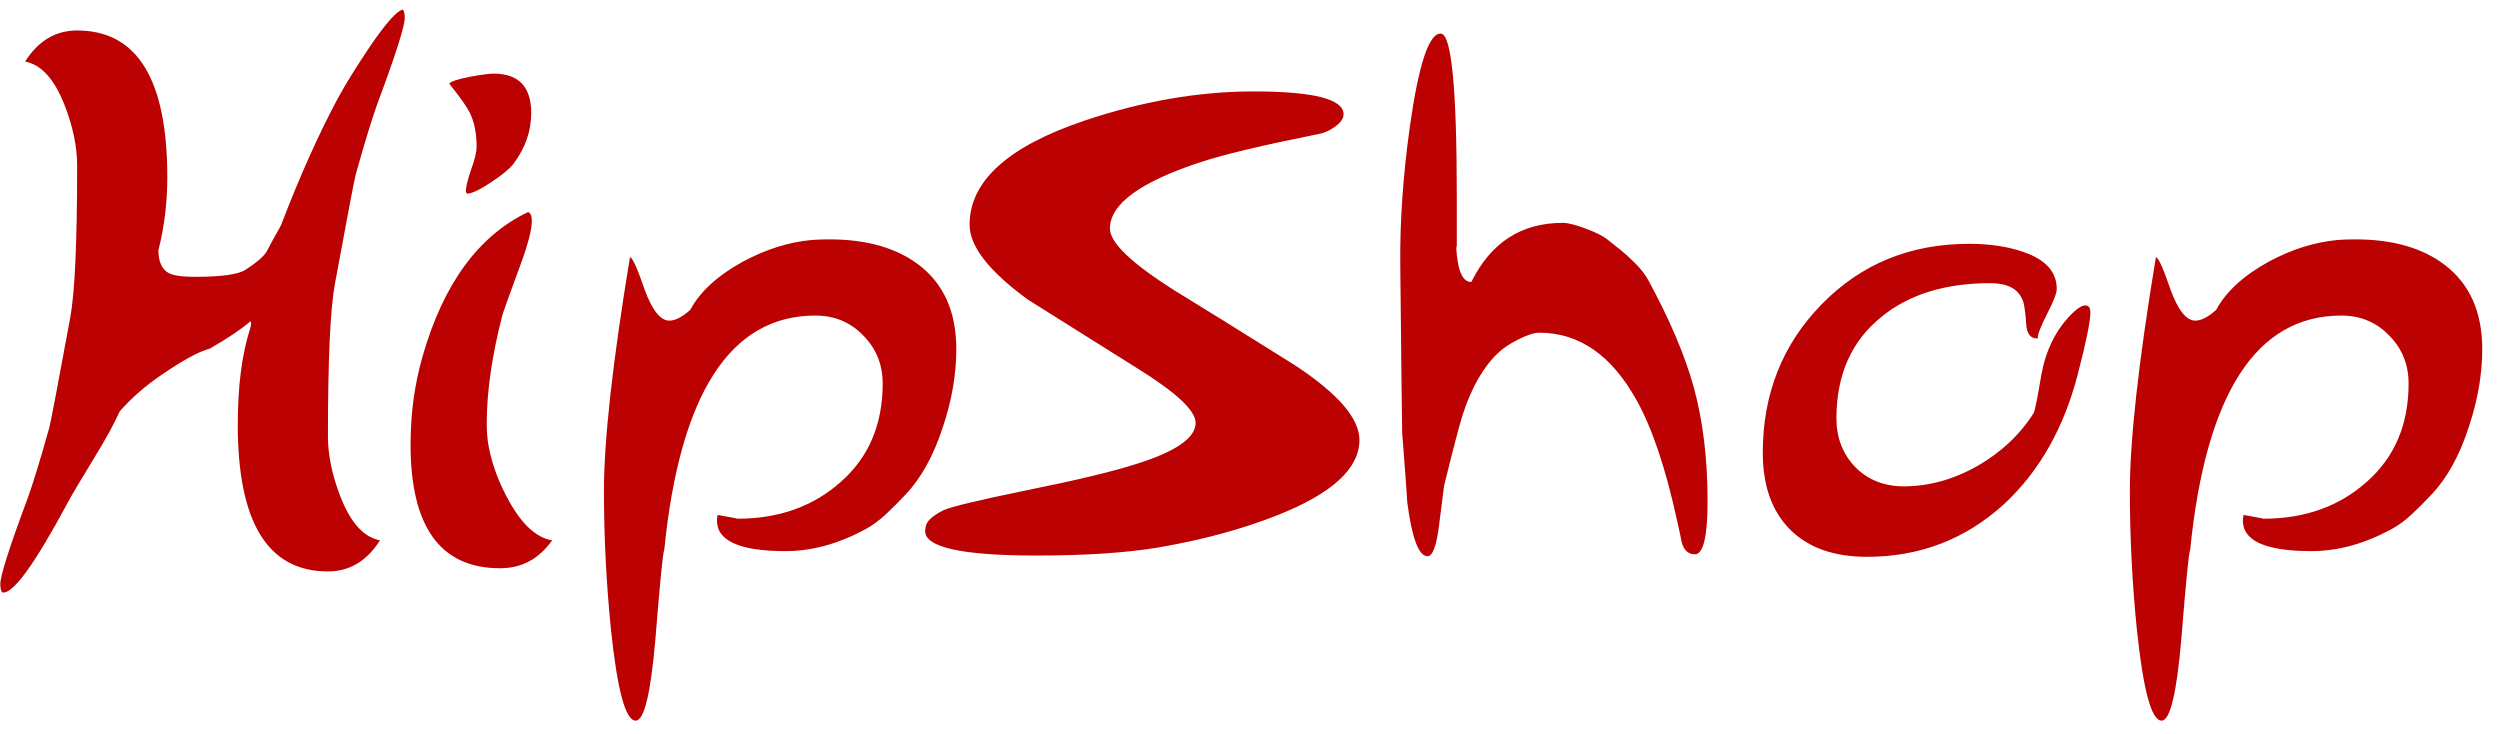 <svg width="126" height="37" viewBox="0 0 126 37" fill="none" xmlns="http://www.w3.org/2000/svg">
<path d="M9.808 13.952C11.152 13.952 12.005 13.835 12.368 13.6C12.901 13.259 13.253 12.96 13.424 12.704C13.659 12.256 13.904 11.808 14.16 11.36C15.099 8.907 16.048 6.784 17.008 4.992C17.413 4.245 17.968 3.349 18.672 2.304C19.461 1.152 20.005 0.544 20.304 0.48C20.368 0.565 20.4 0.704 20.4 0.896C20.4 1.323 19.941 2.763 19.024 5.216C18.747 5.984 18.384 7.168 17.936 8.768C17.872 8.981 17.52 10.827 16.88 14.304C16.645 15.563 16.528 18.123 16.528 21.984C16.528 22.944 16.741 23.968 17.168 25.056C17.68 26.357 18.341 27.083 19.152 27.232C18.491 28.277 17.616 28.8 16.528 28.8C13.499 28.8 11.984 26.336 11.984 21.408C11.984 19.488 12.187 17.888 12.592 16.608C12.635 16.48 12.656 16.373 12.656 16.288C12.656 16.245 12.645 16.213 12.624 16.192C12.155 16.597 11.472 17.056 10.576 17.568C10.021 17.717 9.2 18.165 8.112 18.912C7.301 19.467 6.608 20.075 6.032 20.736C5.755 21.355 5.328 22.133 4.752 23.072C4.048 24.224 3.6 24.981 3.408 25.344C1.723 28.48 0.624 29.984 0.112 29.856C0.048 29.771 0.016 29.632 0.016 29.44C0.016 29.013 0.475 27.573 1.392 25.12C1.669 24.352 2.032 23.168 2.48 21.568C2.544 21.355 2.896 19.509 3.536 16.032C3.771 14.773 3.888 12.213 3.888 8.352C3.888 7.392 3.675 6.368 3.248 5.28C2.736 3.979 2.075 3.253 1.264 3.104C1.925 2.059 2.8 1.536 3.888 1.536C6.917 1.536 8.432 4 8.432 8.928C8.432 10.208 8.283 11.435 7.984 12.608C7.984 13.184 8.155 13.568 8.496 13.76C8.731 13.888 9.168 13.952 9.808 13.952ZM24.02 7.392C24.02 7.669 23.924 8.064 23.733 8.576C23.562 9.088 23.477 9.451 23.477 9.664L23.509 9.728L23.541 9.76C23.775 9.76 24.18 9.568 24.756 9.184C25.332 8.8 25.706 8.491 25.877 8.256C26.474 7.467 26.773 6.613 26.773 5.696C26.773 4.373 26.143 3.712 24.884 3.712C24.65 3.712 24.244 3.765 23.669 3.872C23.029 4 22.687 4.117 22.645 4.224C23.178 4.885 23.519 5.365 23.669 5.664C23.903 6.133 24.02 6.709 24.02 7.392ZM21.3 17.952C22.346 14.304 24.116 11.883 26.613 10.688C26.741 10.731 26.805 10.88 26.805 11.136C26.805 11.584 26.602 12.352 26.197 13.44C25.663 14.891 25.375 15.691 25.332 15.84C24.799 17.888 24.532 19.723 24.532 21.344C24.532 21.771 24.564 22.155 24.628 22.496C24.799 23.413 25.14 24.331 25.652 25.248C26.314 26.443 27.039 27.104 27.828 27.232C27.167 28.171 26.293 28.64 25.204 28.64C22.197 28.64 20.692 26.56 20.692 22.4C20.692 20.843 20.895 19.36 21.3 17.952ZM30.439 24.736C30.439 22.176 30.876 18.251 31.751 12.96C31.879 12.981 32.124 13.525 32.487 14.592C32.871 15.637 33.287 16.16 33.735 16.16C34.033 16.16 34.385 15.979 34.791 15.616C35.281 14.699 36.167 13.888 37.447 13.184C38.599 12.565 39.751 12.203 40.903 12.096C41.137 12.075 41.436 12.064 41.799 12.064C43.697 12.064 45.212 12.501 46.343 13.376C47.58 14.336 48.199 15.744 48.199 17.6C48.199 18.859 47.975 20.16 47.527 21.504C47.057 22.955 46.428 24.096 45.639 24.928C45.319 25.269 44.988 25.6 44.647 25.92C44.305 26.24 43.953 26.496 43.591 26.688C42.247 27.413 40.913 27.776 39.591 27.776C37.244 27.776 36.092 27.243 36.135 26.176L36.167 25.952C36.892 26.08 37.223 26.144 37.159 26.144C39.249 26.144 40.988 25.525 42.375 24.288C43.783 23.051 44.487 21.397 44.487 19.328C44.487 18.368 44.156 17.557 43.495 16.896C42.855 16.235 42.055 15.904 41.095 15.904C36.807 15.904 34.268 19.84 33.479 27.712C33.415 27.797 33.265 29.301 33.031 32.224C32.796 34.955 32.465 36.32 32.039 36.32C31.527 36.32 31.111 34.784 30.791 31.712C30.556 29.387 30.439 27.061 30.439 24.736ZM60.26 21.312C60.26 20.693 59.278 19.776 57.316 18.56L51.812 15.104C49.849 13.675 48.867 12.416 48.867 11.328C48.867 9.131 50.798 7.381 54.66 6.08C57.582 5.099 60.419 4.608 63.172 4.608C66.201 4.608 67.716 4.992 67.716 5.76C67.716 5.973 67.566 6.187 67.267 6.4C66.99 6.592 66.724 6.709 66.468 6.752C63.694 7.307 61.721 7.776 60.547 8.16C57.475 9.163 55.94 10.283 55.94 11.52C55.94 12.224 57.017 13.259 59.172 14.624C60.537 15.456 62.563 16.715 65.251 18.4C67.427 19.829 68.516 21.088 68.516 22.176C68.516 23.605 67.15 24.864 64.419 25.952C62.649 26.656 60.654 27.2 58.435 27.584C56.793 27.861 54.724 28 52.227 28C48.473 28 46.606 27.584 46.627 26.752L46.66 26.528C46.702 26.272 46.99 26.005 47.523 25.728C47.865 25.557 49.23 25.227 51.62 24.736C54.265 24.203 56.174 23.744 57.347 23.36C59.289 22.741 60.26 22.059 60.26 21.312ZM78.766 11.232C79.022 11.232 79.406 11.328 79.918 11.52C80.43 11.712 80.793 11.893 81.006 12.064C81.582 12.512 81.955 12.821 82.126 12.992C82.574 13.397 82.894 13.781 83.086 14.144C84.153 16.107 84.91 17.888 85.358 19.488C85.827 21.195 86.062 23.115 86.062 25.248C86.062 27.04 85.849 27.936 85.422 27.936C85.081 27.936 84.857 27.723 84.75 27.296C84.707 27.061 84.633 26.709 84.526 26.24C83.95 23.595 83.267 21.568 82.478 20.16C81.219 17.899 79.587 16.768 77.582 16.768C77.326 16.768 76.963 16.885 76.494 17.12C76.046 17.355 75.715 17.579 75.502 17.792C74.755 18.496 74.158 19.541 73.71 20.928C73.561 21.397 73.251 22.581 72.782 24.48L72.526 26.496C72.398 27.52 72.206 28.032 71.95 28.032C71.502 28.032 71.161 27.125 70.926 25.312C70.905 24.885 70.819 23.723 70.67 21.824C70.649 20.587 70.617 17.749 70.574 13.312C70.553 11.157 70.713 8.853 71.054 6.4C71.502 3.221 72.025 1.653 72.622 1.696C73.155 1.717 73.422 4.448 73.422 9.888C73.422 10.571 73.422 11.125 73.422 11.552C73.422 11.957 73.422 12.235 73.422 12.384C73.401 12.533 73.39 12.544 73.39 12.416C73.454 13.632 73.71 14.229 74.158 14.208C75.139 12.224 76.675 11.232 78.766 11.232ZM103.66 14.56C103.66 14.773 103.5 15.189 103.18 15.808C102.86 16.427 102.7 16.843 102.7 17.056C102.359 17.077 102.167 16.853 102.124 16.384C102.081 15.659 102.007 15.211 101.9 15.04C101.665 14.528 101.132 14.272 100.3 14.272C98.039 14.272 96.215 14.837 94.828 15.968C93.313 17.184 92.556 18.891 92.556 21.088C92.556 22.069 92.876 22.891 93.516 23.552C94.156 24.192 94.967 24.512 95.948 24.512C97.207 24.512 98.444 24.171 99.66 23.488C100.876 22.784 101.825 21.888 102.508 20.8C102.572 20.629 102.7 19.979 102.892 18.848C103.105 17.696 103.564 16.736 104.268 15.968C104.631 15.584 104.908 15.392 105.1 15.392C105.271 15.392 105.356 15.509 105.356 15.744C105.356 16.192 105.143 17.237 104.716 18.88C104.012 21.589 102.775 23.765 101.004 25.408C99.063 27.179 96.759 28.064 94.092 28.064C92.428 28.064 91.137 27.605 90.22 26.688C89.303 25.771 88.844 24.48 88.844 22.816C88.844 19.851 89.836 17.355 91.82 15.328C93.804 13.301 96.279 12.288 99.244 12.288C100.289 12.288 101.207 12.427 101.996 12.704C103.105 13.088 103.66 13.707 103.66 14.56ZM107.345 24.736C107.345 22.176 107.782 18.251 108.657 12.96C108.785 12.981 109.03 13.525 109.393 14.592C109.777 15.637 110.193 16.16 110.641 16.16C110.94 16.16 111.292 15.979 111.697 15.616C112.188 14.699 113.073 13.888 114.353 13.184C115.505 12.565 116.657 12.203 117.809 12.096C118.044 12.075 118.342 12.064 118.705 12.064C120.604 12.064 122.118 12.501 123.249 13.376C124.486 14.336 125.105 15.744 125.105 17.6C125.105 18.859 124.881 20.16 124.433 21.504C123.964 22.955 123.334 24.096 122.545 24.928C122.225 25.269 121.894 25.6 121.553 25.92C121.212 26.24 120.86 26.496 120.497 26.688C119.153 27.413 117.82 27.776 116.497 27.776C114.15 27.776 112.998 27.243 113.041 26.176L113.073 25.952C113.798 26.08 114.129 26.144 114.065 26.144C116.156 26.144 117.894 25.525 119.281 24.288C120.689 23.051 121.393 21.397 121.393 19.328C121.393 18.368 121.062 17.557 120.401 16.896C119.761 16.235 118.961 15.904 118.001 15.904C113.713 15.904 111.174 19.84 110.385 27.712C110.321 27.797 110.172 29.301 109.937 32.224C109.702 34.955 109.372 36.32 108.945 36.32C108.433 36.32 108.017 34.784 107.697 31.712C107.462 29.387 107.345 27.061 107.345 24.736Z" fill="#BB0101"/>
</svg>
